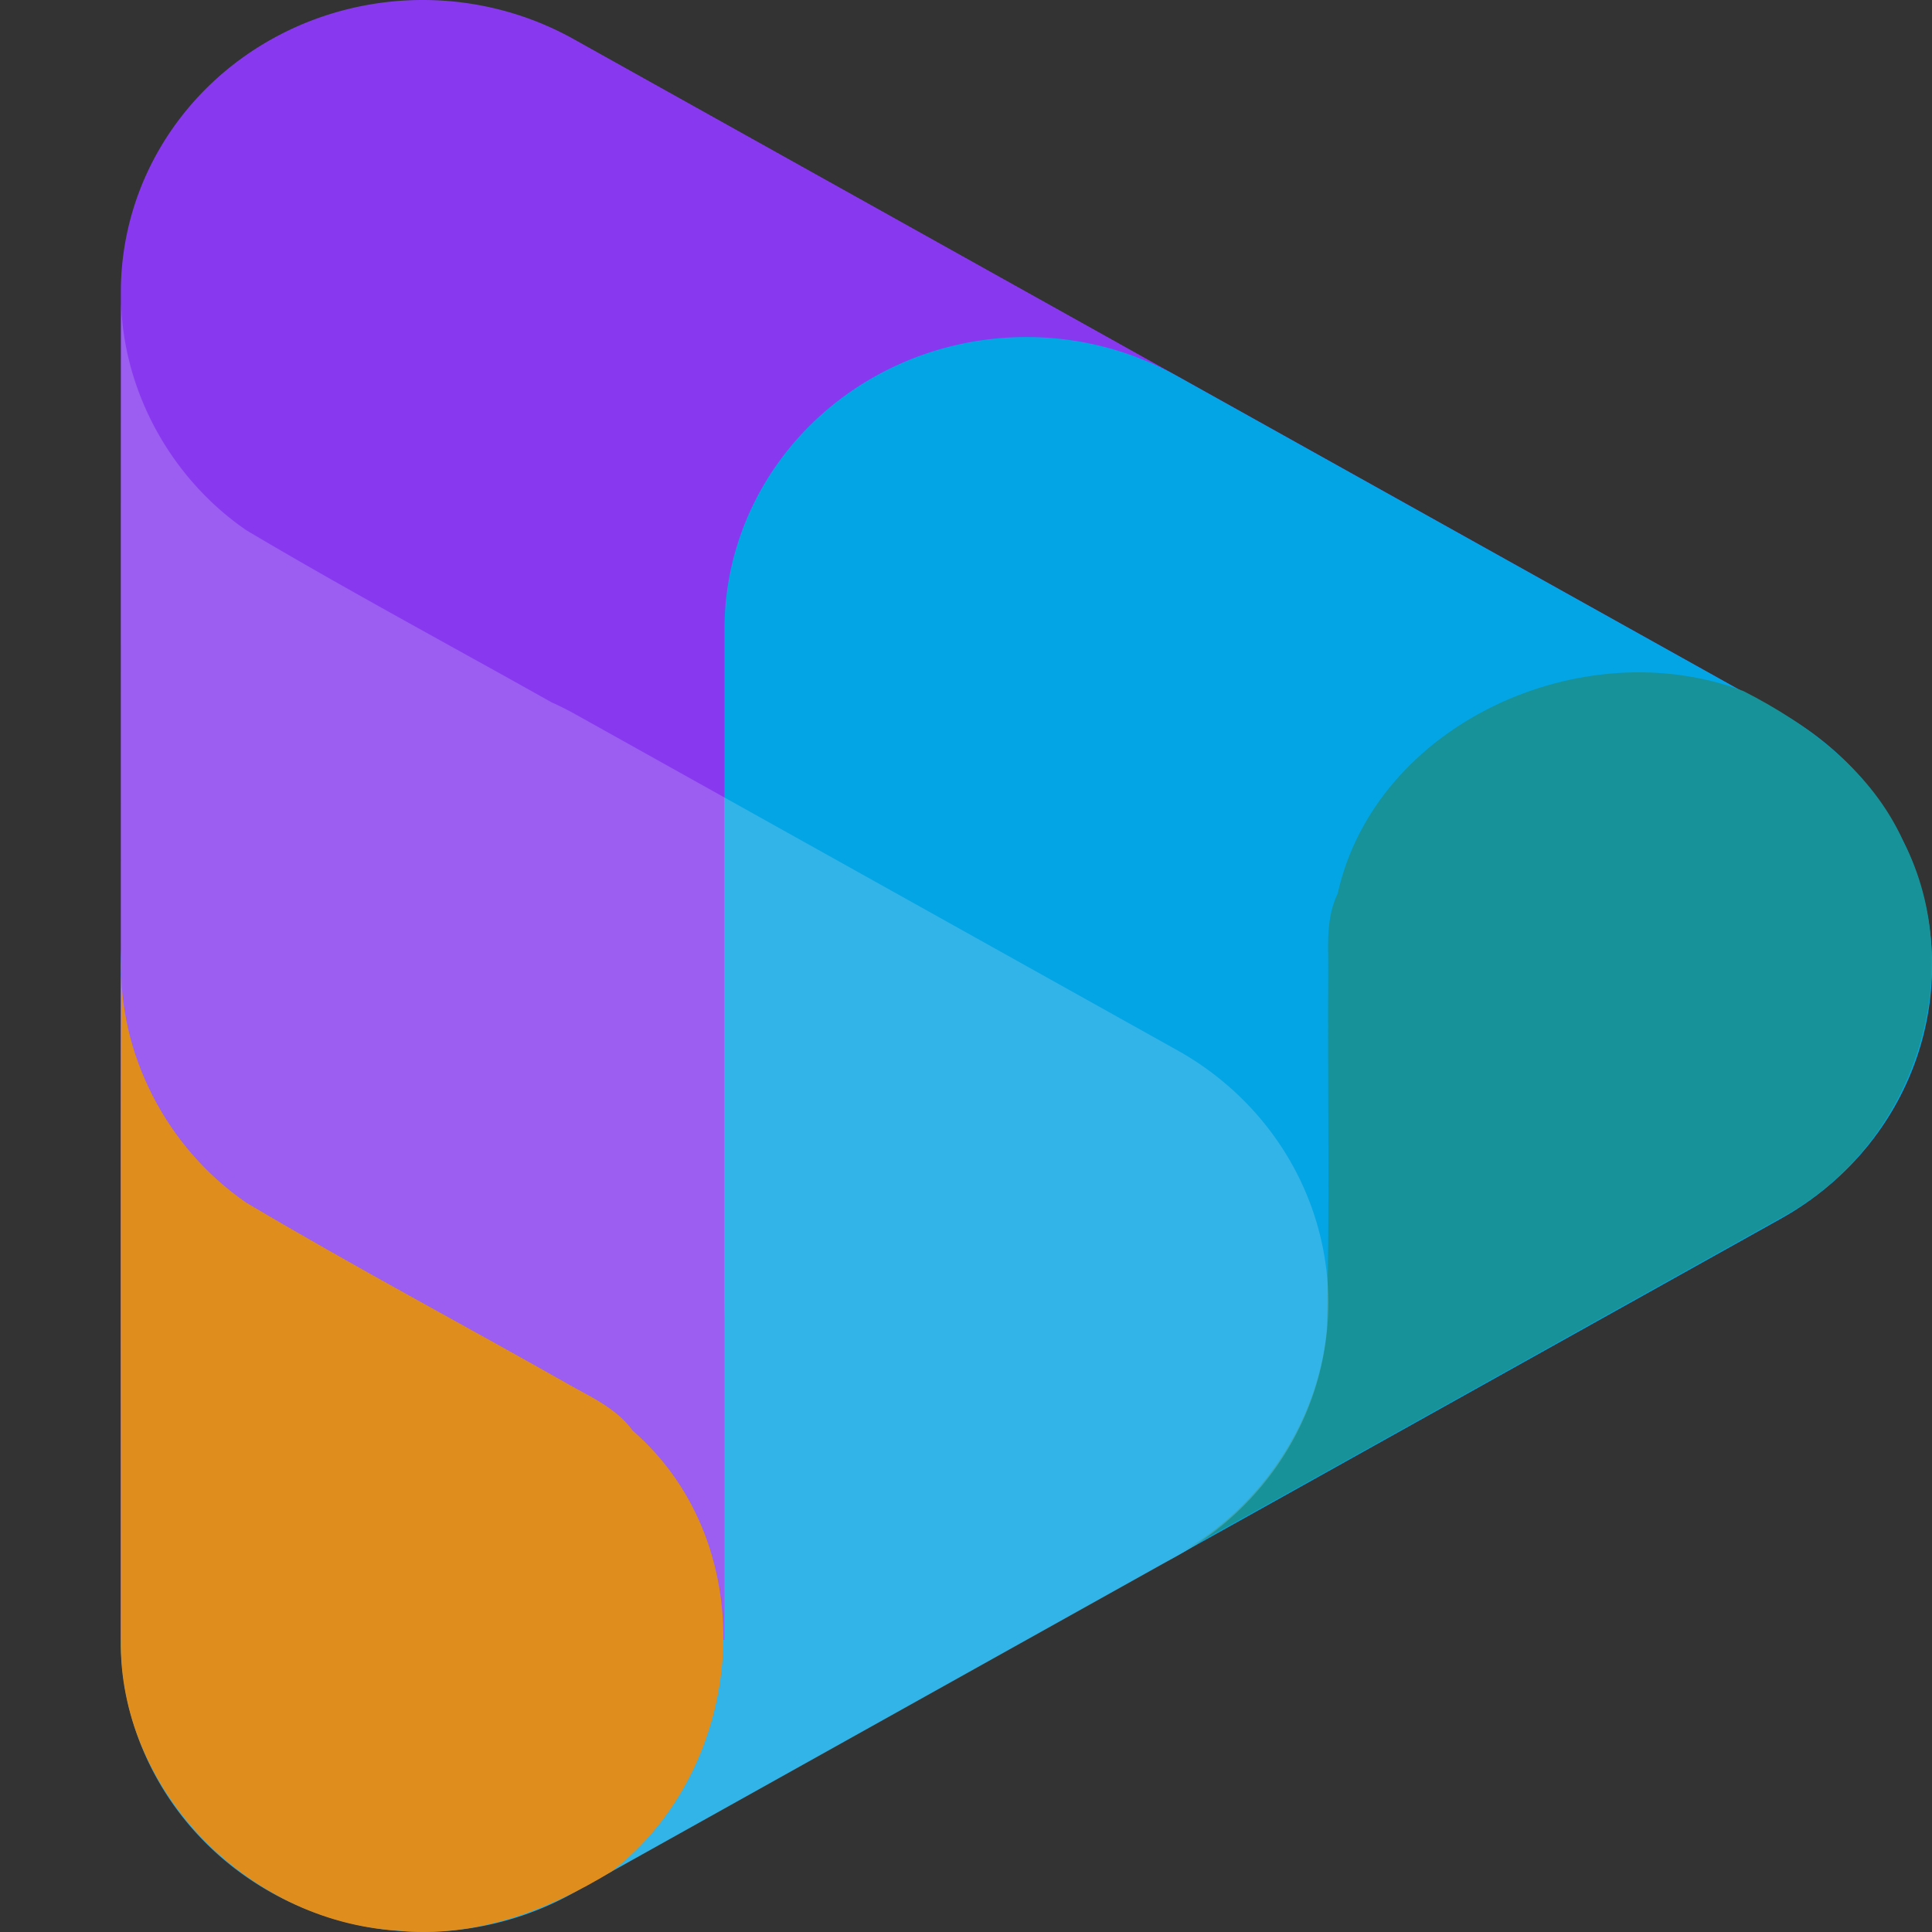 <svg xmlns="http://www.w3.org/2000/svg" width="16" height="16" version="1.1">
 <rect width="100%" height="100%" fill="#333333" stroke="none"/>
 <path style="fill:#04a5e5;fill-rule:evenodd" d="M 3.559,5.583 A 2.5,2.417 0 0 0 1.001,7.999 v 5.582 a 2.5,2.417 0 0 0 3.75,2.093 L 9.75,12.883 a 2.5,2.417 0 0 0 0,-4.187 L 4.751,5.906 A 2.5,2.417 0 0 0 3.559,5.583 Z" overflow="visible"/>
 <path style="fill:#8839ef;fill-rule:evenodd" d="M 3.559,6.6455998e-4 A 2.5,2.417 0 0 0 1.001,2.417 V 13.581 H 6 V 6.604 L 12.25,10.092 14.75,5.906 4.751,0.324 A 2.5,2.417 0 0 0 3.559,6.6455998e-4 Z" overflow="visible"/>
 <path style="fill:#04a5e5;fill-rule:evenodd" d="M 8.559,2.792 A 2.5,2.417 0 0 0 6,5.208 v 5.582 a 2.5,2.417 0 0 0 3.75,2.093 l 5,-2.791 a 2.5,2.417 0 0 0 0,-4.187 L 9.75,3.115 a 2.5,2.417 0 0 0 -1.191,-0.323 z" overflow="visible"/>
 <path style="fill:#179299;fill-rule:evenodd" d="M 9.69,12.906 C 11.38,11.97 13.063,11.024 14.75,10.084 15.852,9.496 16.322,8.055 15.761,6.964 15.505,6.398 14.99,6.004 14.438,5.723 c -1.335,-0.507 -3.049,0.274 -3.36,1.678 -0.091,0.189 -0.08,0.387 -0.078,0.598 -0.007,1.008 0.015,2.017 -0.013,3.024 -0.077,0.785 -0.578,1.512 -1.298,1.882 z" overflow="visible"/>
 <path style="opacity:0.2;fill:#eff1f5;fill-rule:evenodd" d="m 1.003,2.514 c -0.006,1.829 -7.917e-4,3.658 -0.003,5.487 v 5.582 a 2.5,2.417 0 0 0 3.75,2.093 l 5,-2.791 a 2.5,2.417 0 0 0 0,-4.187 L 4.75,5.907 A 2.5,2.417 0 0 0 4.567,5.816 C 3.724,5.342 2.871,4.885 2.041,4.392 1.418,3.964 1.027,3.25 1.003,2.514 Z" overflow="visible"/>
 <path style="fill:#df8e1d;fill-rule:evenodd" d="m 1.004,7.933 c -0.007,1.882 -0.001,3.765 -0.003,5.648 -0.023,1.216 1.032,2.331 2.289,2.407 0.635,0.068 1.246,-0.166 1.773,-0.488 C 6.184,14.636 6.343,12.81 5.24,11.848 5.116,11.678 4.933,11.588 4.743,11.484 3.844,10.974 2.929,10.488 2.041,9.961 1.376,9.505 0.976,8.721 1.004,7.933 Z" overflow="visible"/>
</svg>
